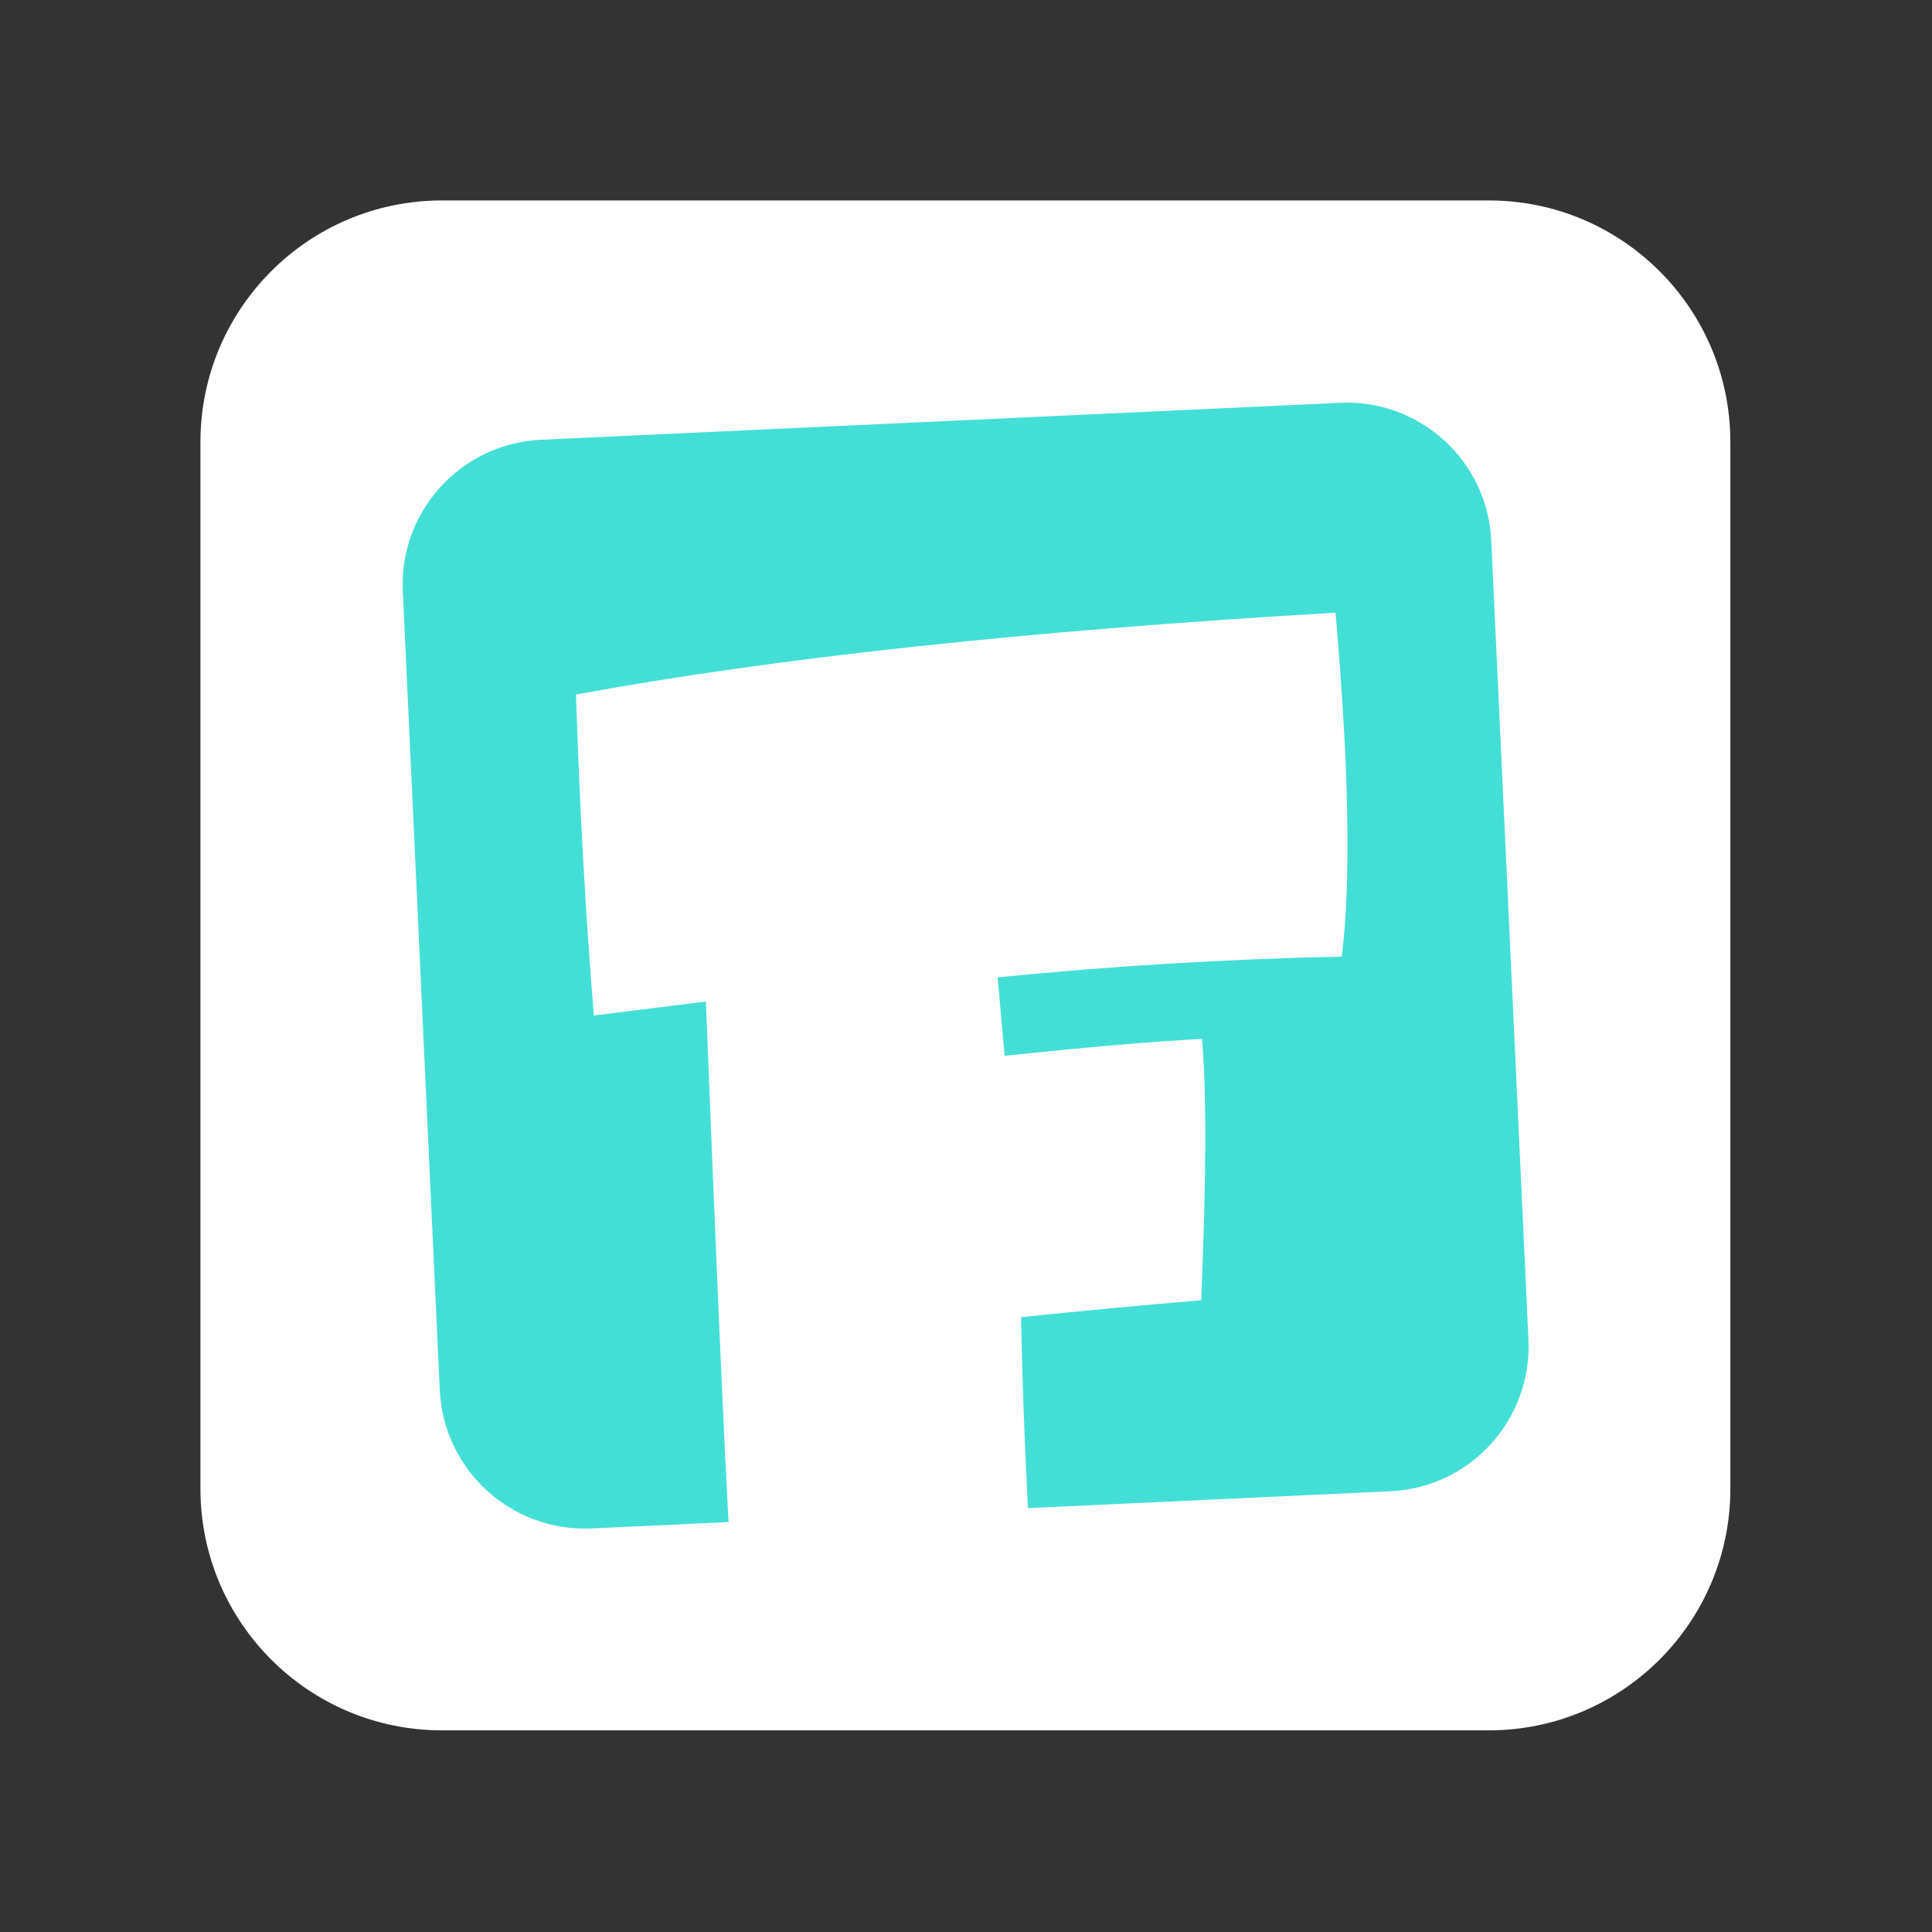 <svg version="1.2" xmlns="http://www.w3.org/2000/svg" viewBox="0 0 800 800" width="800" height="800">
	<rect x="0" y="0" width="800" height="800" fill="#333333" stroke="none"/>
	<title>New Project</title>
	<style>
		.s0 { fill: #ffffff } 
		.s1 { fill: #43dfd7 } 
	</style>
	<path id="Shape 1" class="s0" d="m83 183c0-55.2 44.8-100 100-100h433.5c55.2 0 100 44.8 100 100v433.5c0 55.2-44.8 100-100 100h-433.5c-55.2 0-100-44.8-100-100z"/>
	<path id="Shape 2" class="s1" d="m166.8 244.9c-1.6-33.1 24-61.2 57.1-62.8l330.9-15.3c33.1-1.6 61.2 24 62.7 57.1l15.4 330.9c1.5 33.1-24.1 61.2-57.2 62.7l-330.8 15.4c-33.1 1.5-61.2-24.1-62.8-57.2z"/>
	<path id="F" class="s0" aria-label="F"  d="m238.5 287.6q123-22.7 314.5-33.9 8.4 95.6 2.6 142.4-72.7 1.6-142.5 8.6l2.9 32.5q52-5.5 81.7-7 2.9 31.5-0.3 108.2-37.8 3.2-74.6 7 0.9 48.8 4.5 108.8-64.5 10.8-123.1 10.8-2.5-11.6-11.9-250.3l-46.4 5.8q-5.1-62.1-7.4-132.9z"/>
</svg>